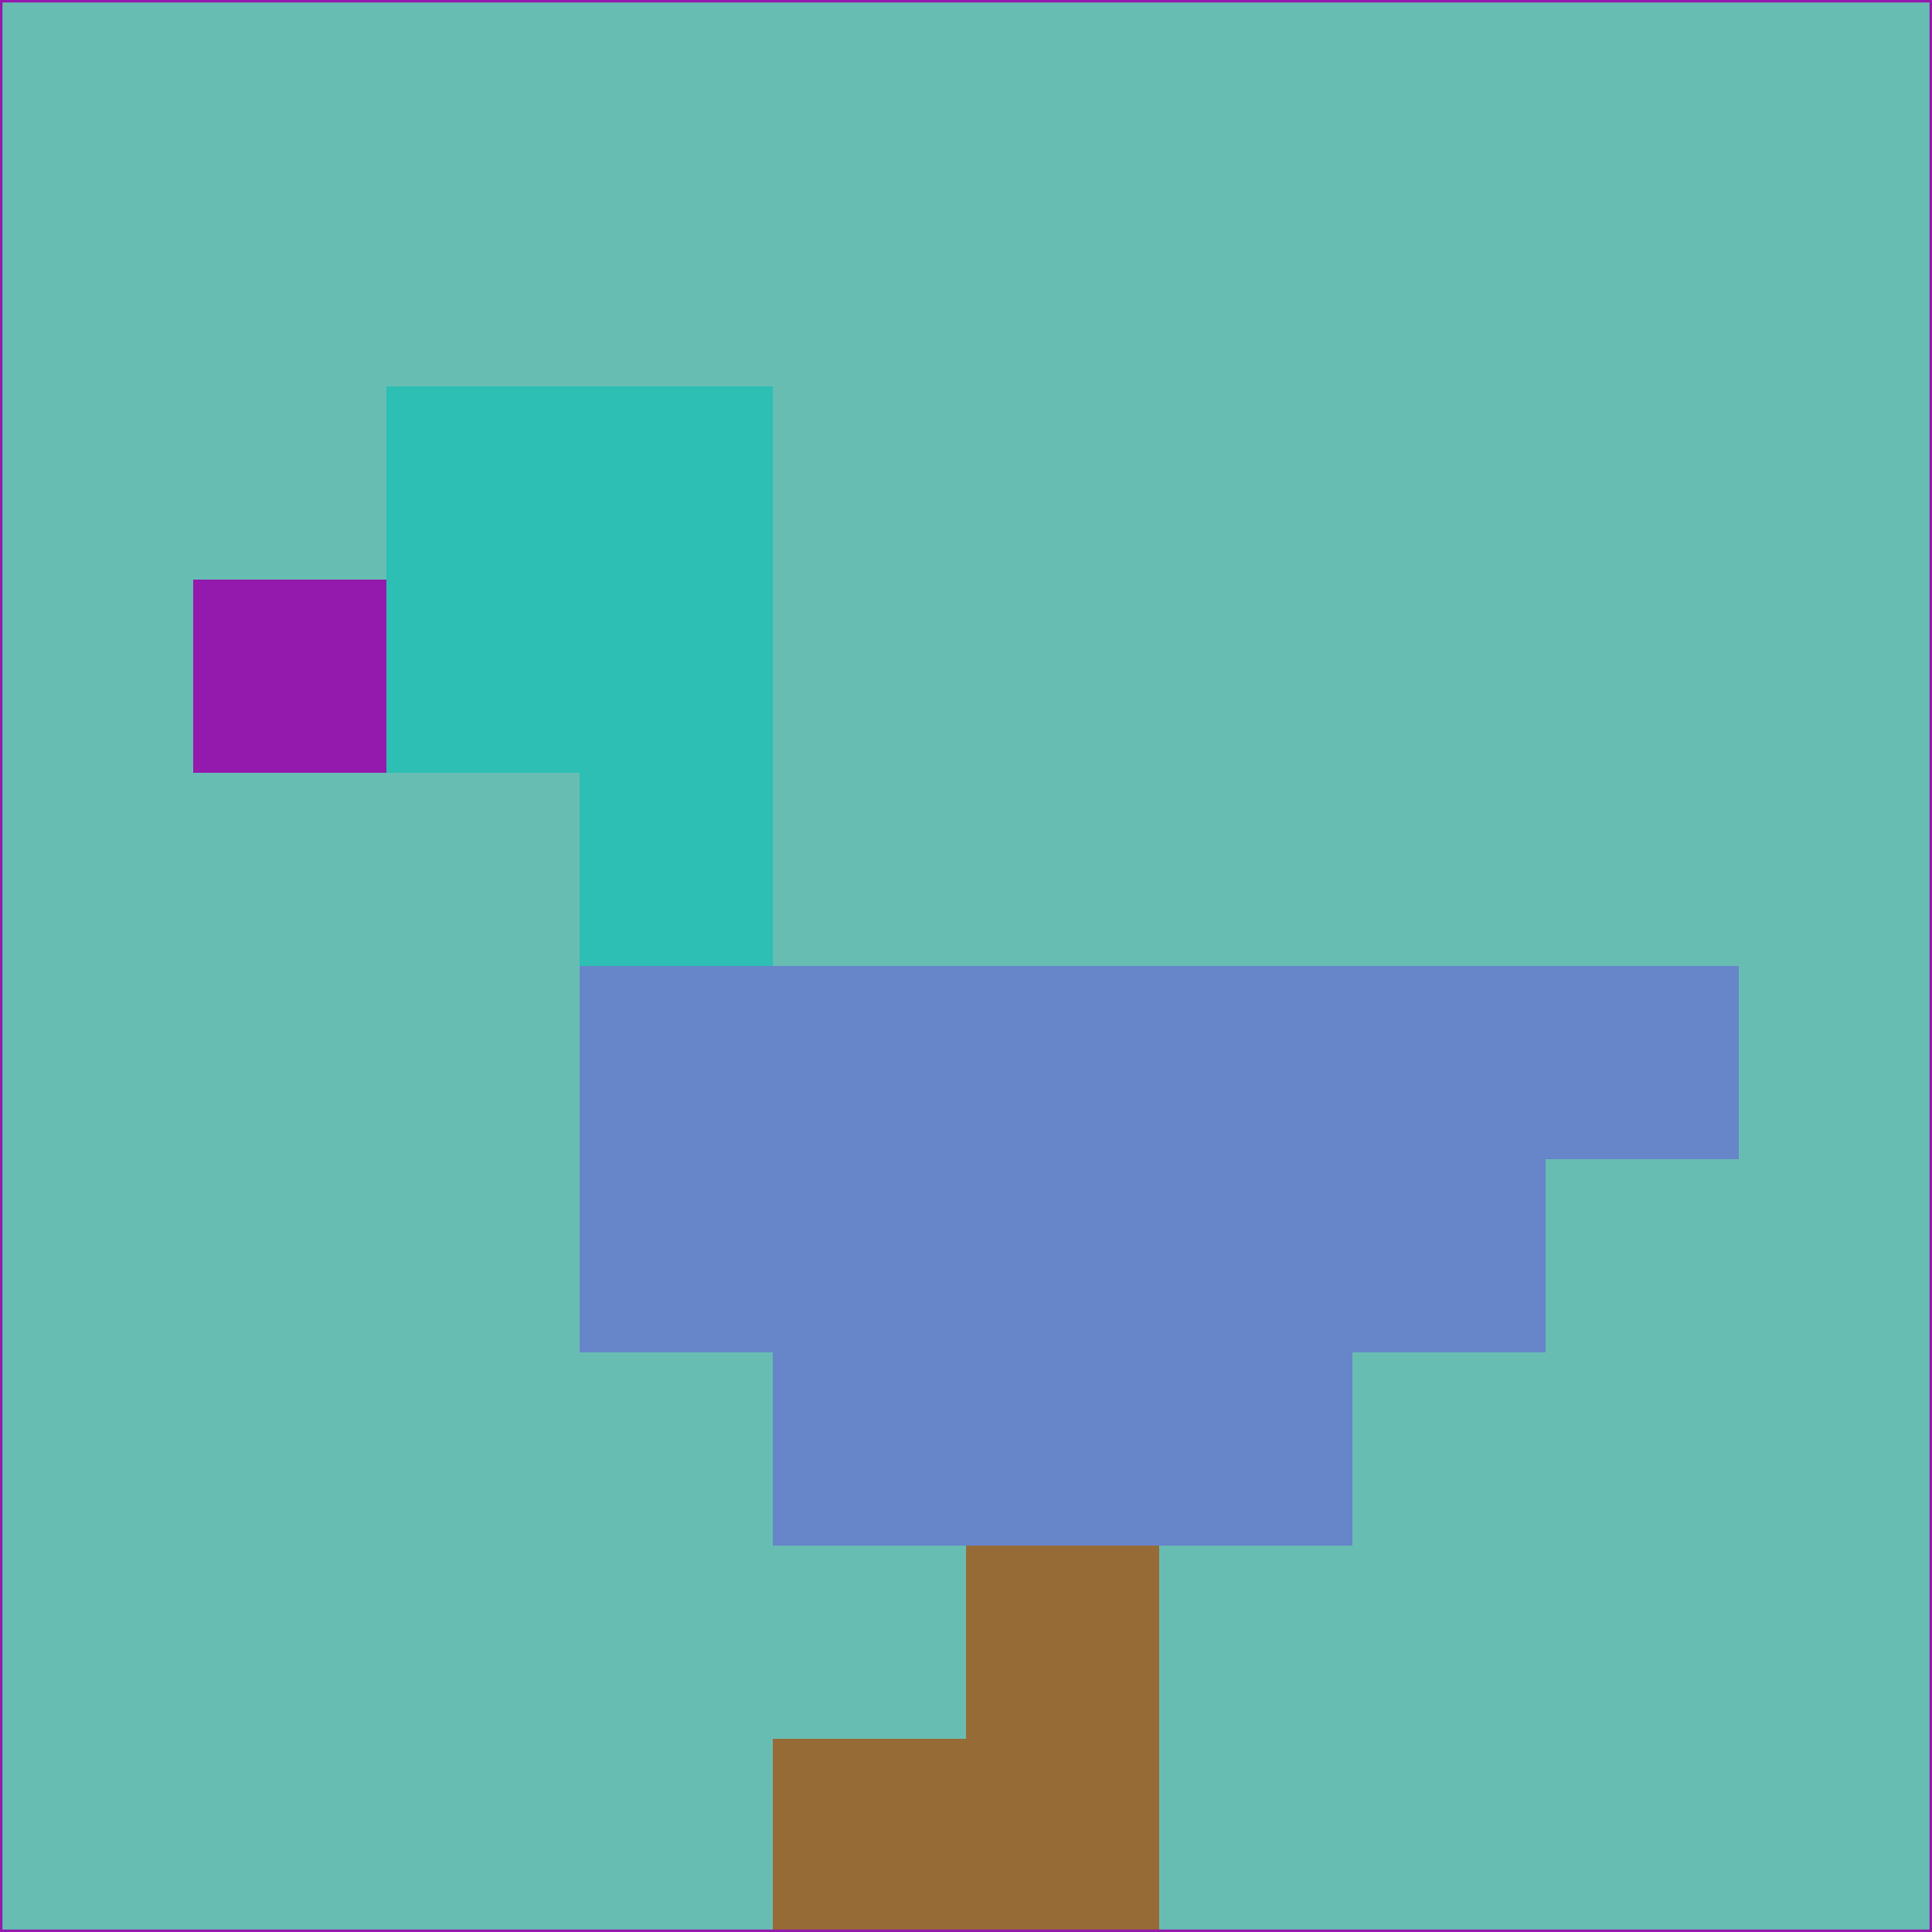 <svg xmlns="http://www.w3.org/2000/svg" version="1.1" width="785" height="785">
  <title>'goose-pfp-694263' by Dmitri Cherniak (Cyberpunk Edition)</title>
  <desc>
    seed=175441
    backgroundColor=#68bdb3
    padding=20
    innerPadding=0
    timeout=500
    dimension=1
    border=false
    Save=function(){return n.handleSave()}
    frame=12

    Rendered at 2024-09-15T22:37:00.633Z
    Generated in 1ms
    Modified for Cyberpunk theme with new color scheme
  </desc>
  <defs/>
  <rect width="100%" height="100%" fill="#68bdb3"/>
  <g>
    <g id="0-0">
      <rect x="0" y="0" height="785" width="785" fill="#68bdb3"/>
      <g>
        <!-- Neon blue -->
        <rect id="0-0-2-2-2-2" x="157" y="157" width="157" height="157" fill="#2dbfb4"/>
        <rect id="0-0-3-2-1-4" x="235.5" y="157" width="78.5" height="314" fill="#2dbfb4"/>
        <!-- Electric purple -->
        <rect id="0-0-4-5-5-1" x="314" y="392.5" width="392.5" height="78.5" fill="#6785c9"/>
        <rect id="0-0-3-5-5-2" x="235.5" y="392.5" width="392.5" height="157" fill="#6785c9"/>
        <rect id="0-0-4-5-3-3" x="314" y="392.5" width="235.5" height="235.5" fill="#6785c9"/>
        <!-- Neon pink -->
        <rect id="0-0-1-3-1-1" x="78.5" y="235.5" width="78.5" height="78.5" fill="#9419ad"/>
        <!-- Cyber yellow -->
        <rect id="0-0-5-8-1-2" x="392.5" y="628" width="78.5" height="157" fill="#976b36"/>
        <rect id="0-0-4-9-2-1" x="314" y="706.5" width="157" height="78.5" fill="#976b36"/>
      </g>
      <rect x="0" y="0" stroke="#9419ad" stroke-width="2" height="785" width="785" fill="none"/>
    </g>
  </g>
  <script xmlns=""/>
</svg>